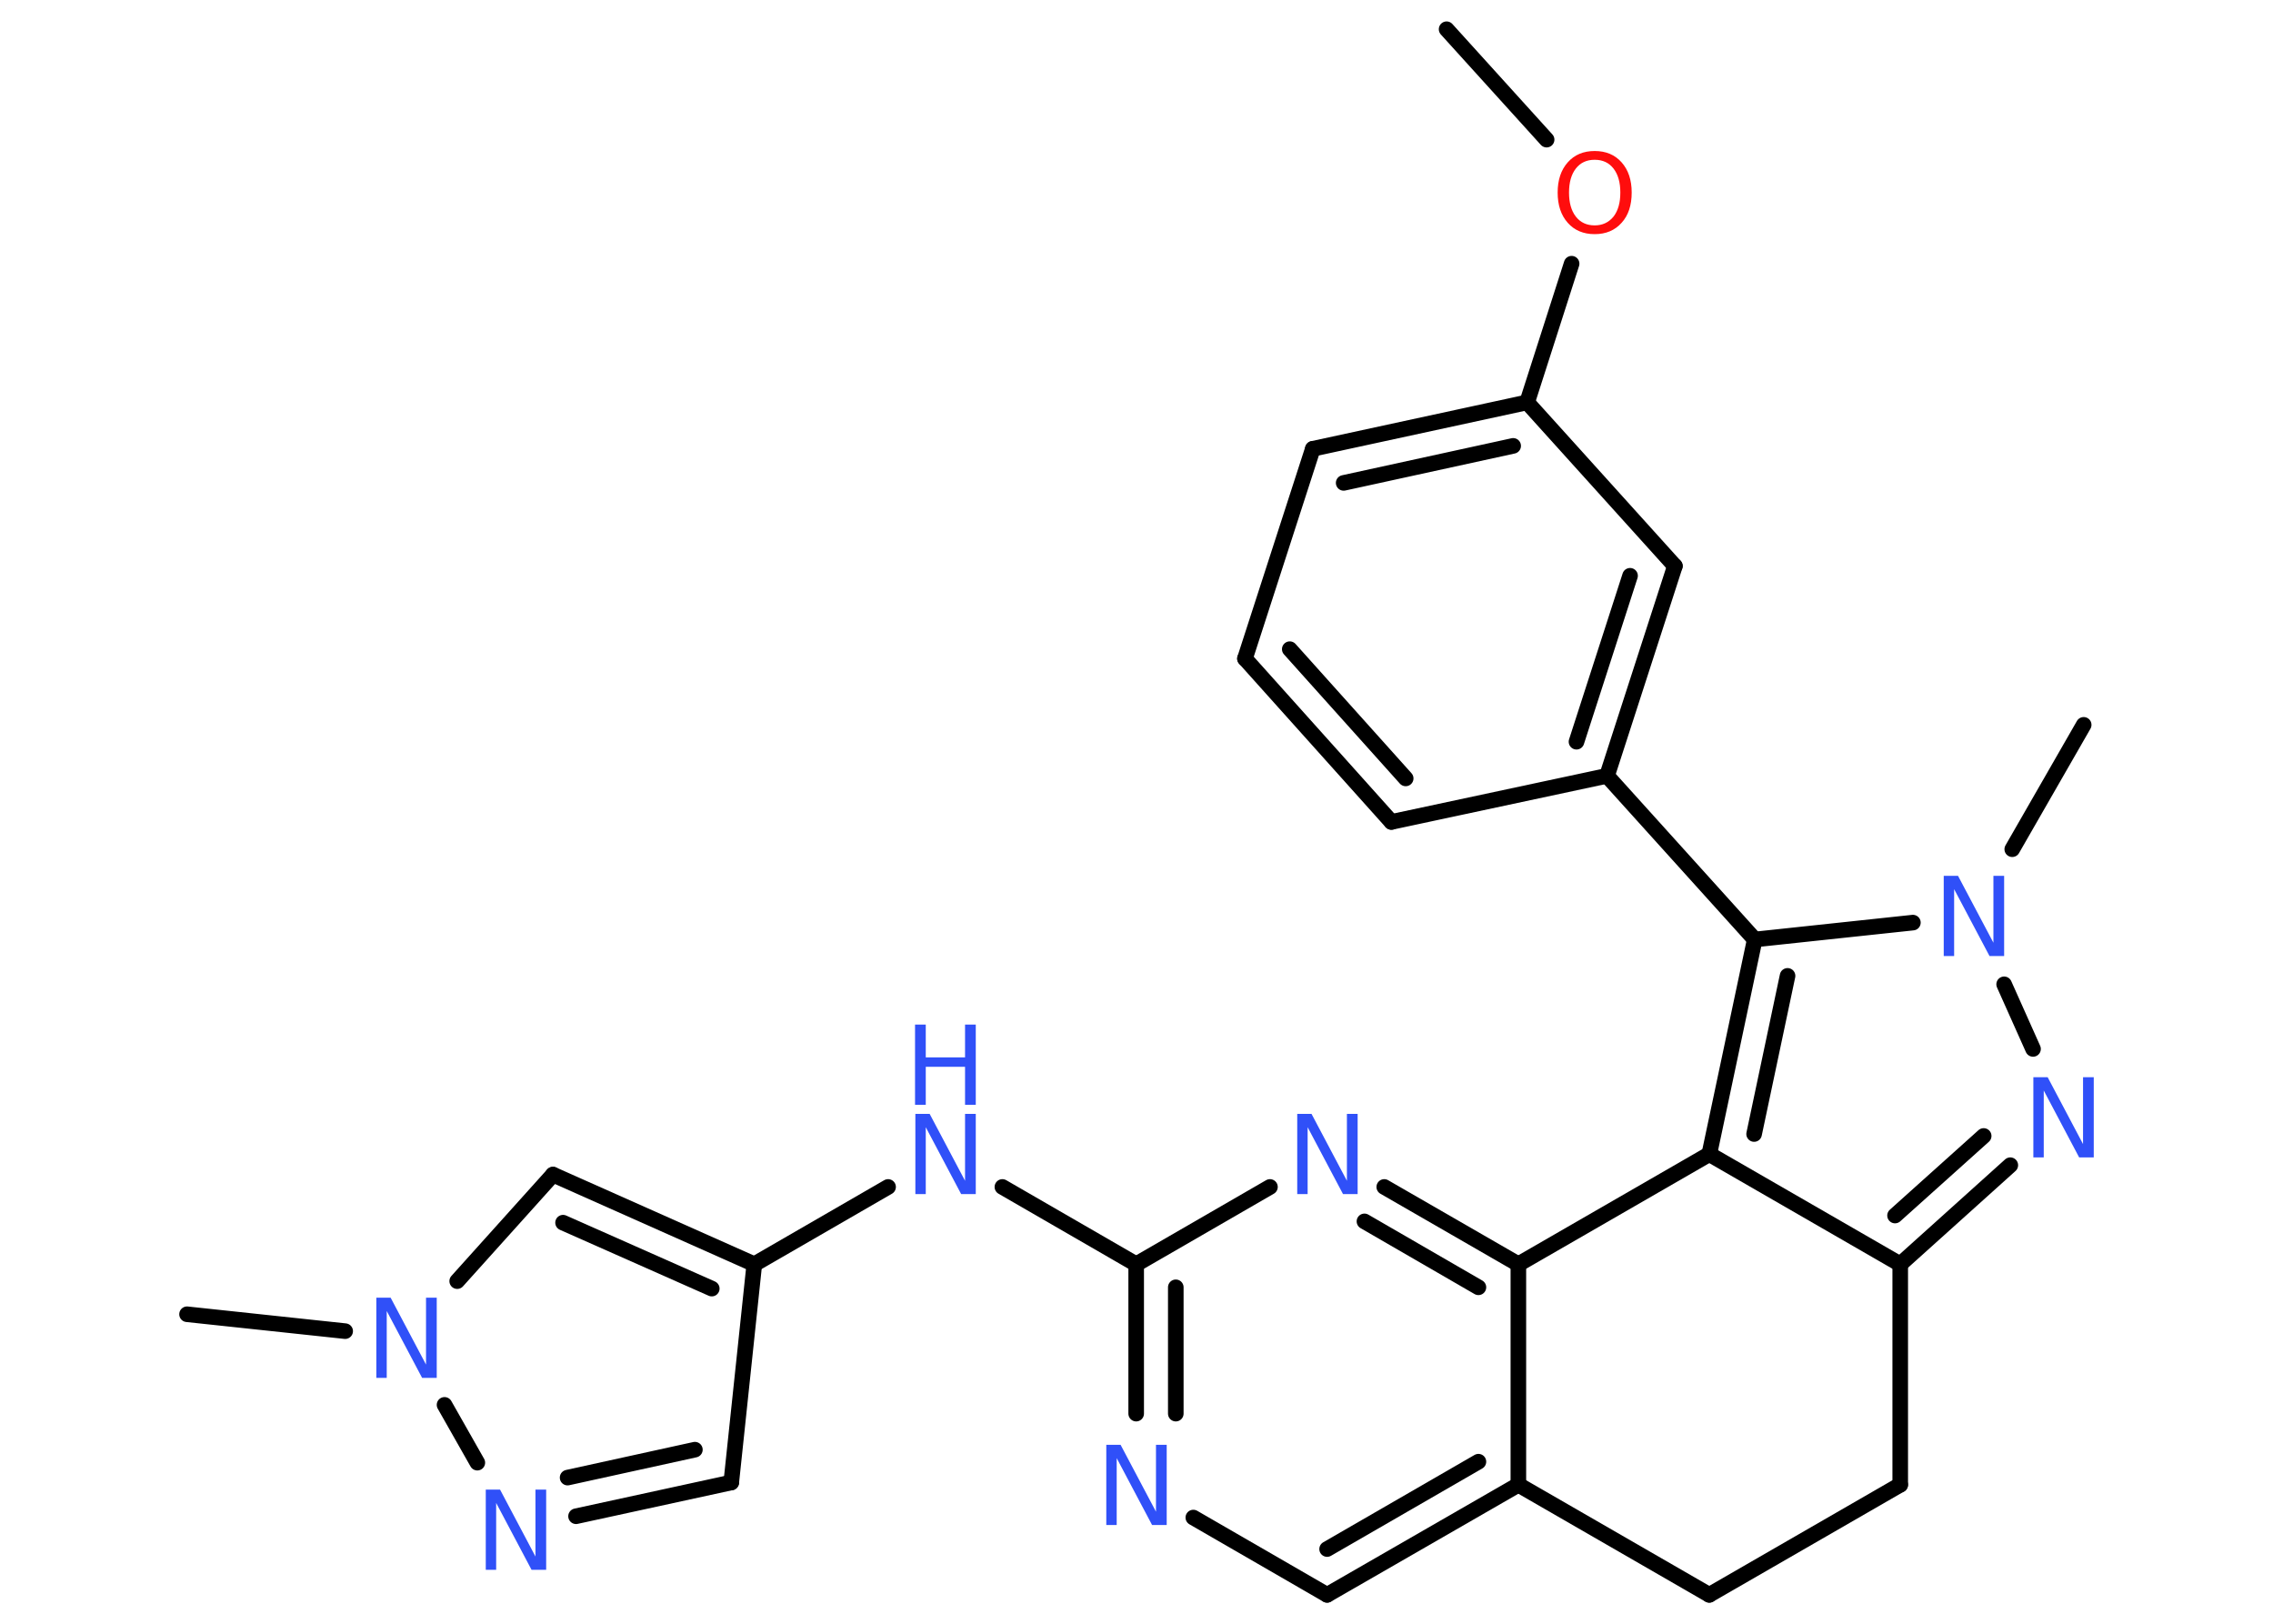 <?xml version='1.0' encoding='UTF-8'?>
<!DOCTYPE svg PUBLIC "-//W3C//DTD SVG 1.1//EN" "http://www.w3.org/Graphics/SVG/1.1/DTD/svg11.dtd">
<svg version='1.2' xmlns='http://www.w3.org/2000/svg' xmlns:xlink='http://www.w3.org/1999/xlink' width='70.0mm' height='50.0mm' viewBox='0 0 70.0 50.0'>
  <desc>Generated by the Chemistry Development Kit (http://github.com/cdk)</desc>
  <g stroke-linecap='round' stroke-linejoin='round' stroke='#000000' stroke-width='.48' fill='#3050F8'>
    <rect x='.0' y='.0' width='70.0' height='50.0' fill='#FFFFFF' stroke='none'/>
    <g id='mol1' class='mol'>
      <line id='mol1bnd1' class='bond' x1='44.55' y1='.9' x2='47.63' y2='4.3'/>
      <line id='mol1bnd2' class='bond' x1='48.4' y1='8.12' x2='47.03' y2='12.39'/>
      <g id='mol1bnd3' class='bond'>
        <line x1='47.03' y1='12.39' x2='40.43' y2='13.82'/>
        <line x1='46.6' y1='13.73' x2='41.38' y2='14.87'/>
      </g>
      <line id='mol1bnd4' class='bond' x1='40.43' y1='13.82' x2='38.34' y2='20.28'/>
      <g id='mol1bnd5' class='bond'>
        <line x1='38.34' y1='20.28' x2='42.85' y2='25.31'/>
        <line x1='39.72' y1='19.99' x2='43.29' y2='23.97'/>
      </g>
      <line id='mol1bnd6' class='bond' x1='42.85' y1='25.31' x2='49.49' y2='23.89'/>
      <line id='mol1bnd7' class='bond' x1='49.49' y1='23.89' x2='54.04' y2='28.93'/>
      <g id='mol1bnd8' class='bond'>
        <line x1='54.04' y1='28.93' x2='52.64' y2='35.54'/>
        <line x1='55.05' y1='30.05' x2='54.02' y2='34.92'/>
      </g>
      <line id='mol1bnd9' class='bond' x1='52.64' y1='35.54' x2='58.52' y2='38.93'/>
      <g id='mol1bnd10' class='bond'>
        <line x1='58.52' y1='38.93' x2='61.91' y2='35.88'/>
        <line x1='58.36' y1='37.43' x2='61.09' y2='34.98'/>
      </g>
      <line id='mol1bnd11' class='bond' x1='62.61' y1='32.3' x2='61.72' y2='30.31'/>
      <line id='mol1bnd12' class='bond' x1='54.04' y1='28.93' x2='58.91' y2='28.41'/>
      <line id='mol1bnd13' class='bond' x1='61.97' y1='26.15' x2='64.17' y2='22.32'/>
      <line id='mol1bnd14' class='bond' x1='58.52' y1='38.93' x2='58.52' y2='45.72'/>
      <line id='mol1bnd15' class='bond' x1='58.52' y1='45.72' x2='52.64' y2='49.11'/>
      <line id='mol1bnd16' class='bond' x1='52.64' y1='49.11' x2='46.76' y2='45.72'/>
      <g id='mol1bnd17' class='bond'>
        <line x1='40.87' y1='49.11' x2='46.76' y2='45.72'/>
        <line x1='40.87' y1='47.7' x2='45.53' y2='45.01'/>
      </g>
      <line id='mol1bnd18' class='bond' x1='40.87' y1='49.11' x2='36.75' y2='46.73'/>
      <g id='mol1bnd19' class='bond'>
        <line x1='34.99' y1='38.93' x2='34.99' y2='43.53'/>
        <line x1='36.21' y1='39.64' x2='36.21' y2='43.53'/>
      </g>
      <line id='mol1bnd20' class='bond' x1='34.99' y1='38.93' x2='30.87' y2='36.55'/>
      <line id='mol1bnd21' class='bond' x1='27.35' y1='36.55' x2='23.23' y2='38.93'/>
      <line id='mol1bnd22' class='bond' x1='23.23' y1='38.93' x2='22.52' y2='45.65'/>
      <g id='mol1bnd23' class='bond'>
        <line x1='17.74' y1='46.69' x2='22.52' y2='45.65'/>
        <line x1='17.48' y1='45.5' x2='21.4' y2='44.64'/>
      </g>
      <line id='mol1bnd24' class='bond' x1='14.7' y1='45.04' x2='13.69' y2='43.26'/>
      <line id='mol1bnd25' class='bond' x1='10.63' y1='40.99' x2='5.76' y2='40.47'/>
      <line id='mol1bnd26' class='bond' x1='14.08' y1='39.45' x2='17.03' y2='36.17'/>
      <g id='mol1bnd27' class='bond'>
        <line x1='23.23' y1='38.93' x2='17.03' y2='36.17'/>
        <line x1='21.92' y1='39.68' x2='17.34' y2='37.65'/>
      </g>
      <line id='mol1bnd28' class='bond' x1='34.99' y1='38.93' x2='39.11' y2='36.55'/>
      <g id='mol1bnd29' class='bond'>
        <line x1='46.76' y1='38.93' x2='42.63' y2='36.55'/>
        <line x1='45.53' y1='39.64' x2='42.02' y2='37.61'/>
      </g>
      <line id='mol1bnd30' class='bond' x1='46.76' y1='45.72' x2='46.76' y2='38.93'/>
      <line id='mol1bnd31' class='bond' x1='52.64' y1='35.54' x2='46.76' y2='38.93'/>
      <g id='mol1bnd32' class='bond'>
        <line x1='49.49' y1='23.89' x2='51.58' y2='17.43'/>
        <line x1='48.55' y1='22.84' x2='50.2' y2='17.73'/>
      </g>
      <line id='mol1bnd33' class='bond' x1='47.03' y1='12.39' x2='51.58' y2='17.43'/>
      <path id='mol1atm2' class='atom' d='M49.11 4.92q-.37 .0 -.58 .27q-.21 .27 -.21 .74q.0 .47 .21 .74q.21 .27 .58 .27q.36 .0 .58 -.27q.21 -.27 .21 -.74q.0 -.47 -.21 -.74q-.21 -.27 -.58 -.27zM49.11 4.65q.52 .0 .83 .35q.31 .35 .31 .93q.0 .59 -.31 .93q-.31 .35 -.83 .35q-.52 .0 -.83 -.35q-.31 -.35 -.31 -.93q.0 -.58 .31 -.93q.31 -.35 .83 -.35z' stroke='none' fill='#FF0D0D'/>
      <path id='mol1atm11' class='atom' d='M62.61 33.17h.45l1.09 2.06v-2.06h.33v2.47h-.45l-1.09 -2.06v2.06h-.32v-2.47z' stroke='none'/>
      <path id='mol1atm12' class='atom' d='M59.85 26.97h.45l1.09 2.06v-2.06h.33v2.47h-.45l-1.09 -2.06v2.06h-.32v-2.47z' stroke='none'/>
      <path id='mol1atm18' class='atom' d='M34.06 44.49h.45l1.09 2.06v-2.06h.33v2.47h-.45l-1.09 -2.06v2.06h-.32v-2.47z' stroke='none'/>
      <g id='mol1atm20' class='atom'>
        <path d='M28.18 34.3h.45l1.09 2.06v-2.06h.33v2.47h-.45l-1.09 -2.06v2.06h-.32v-2.47z' stroke='none'/>
        <path d='M28.18 31.55h.33v1.01h1.21v-1.01h.33v2.47h-.33v-1.17h-1.21v1.17h-.33v-2.47z' stroke='none'/>
      </g>
      <path id='mol1atm23' class='atom' d='M14.95 45.87h.45l1.09 2.06v-2.06h.33v2.47h-.45l-1.09 -2.06v2.06h-.32v-2.47z' stroke='none'/>
      <path id='mol1atm24' class='atom' d='M11.58 39.96h.45l1.09 2.06v-2.06h.33v2.47h-.45l-1.09 -2.06v2.06h-.32v-2.47z' stroke='none'/>
      <path id='mol1atm27' class='atom' d='M39.94 34.3h.45l1.09 2.06v-2.06h.33v2.47h-.45l-1.09 -2.06v2.06h-.32v-2.47z' stroke='none'/>
    </g>
  </g>
</svg>
